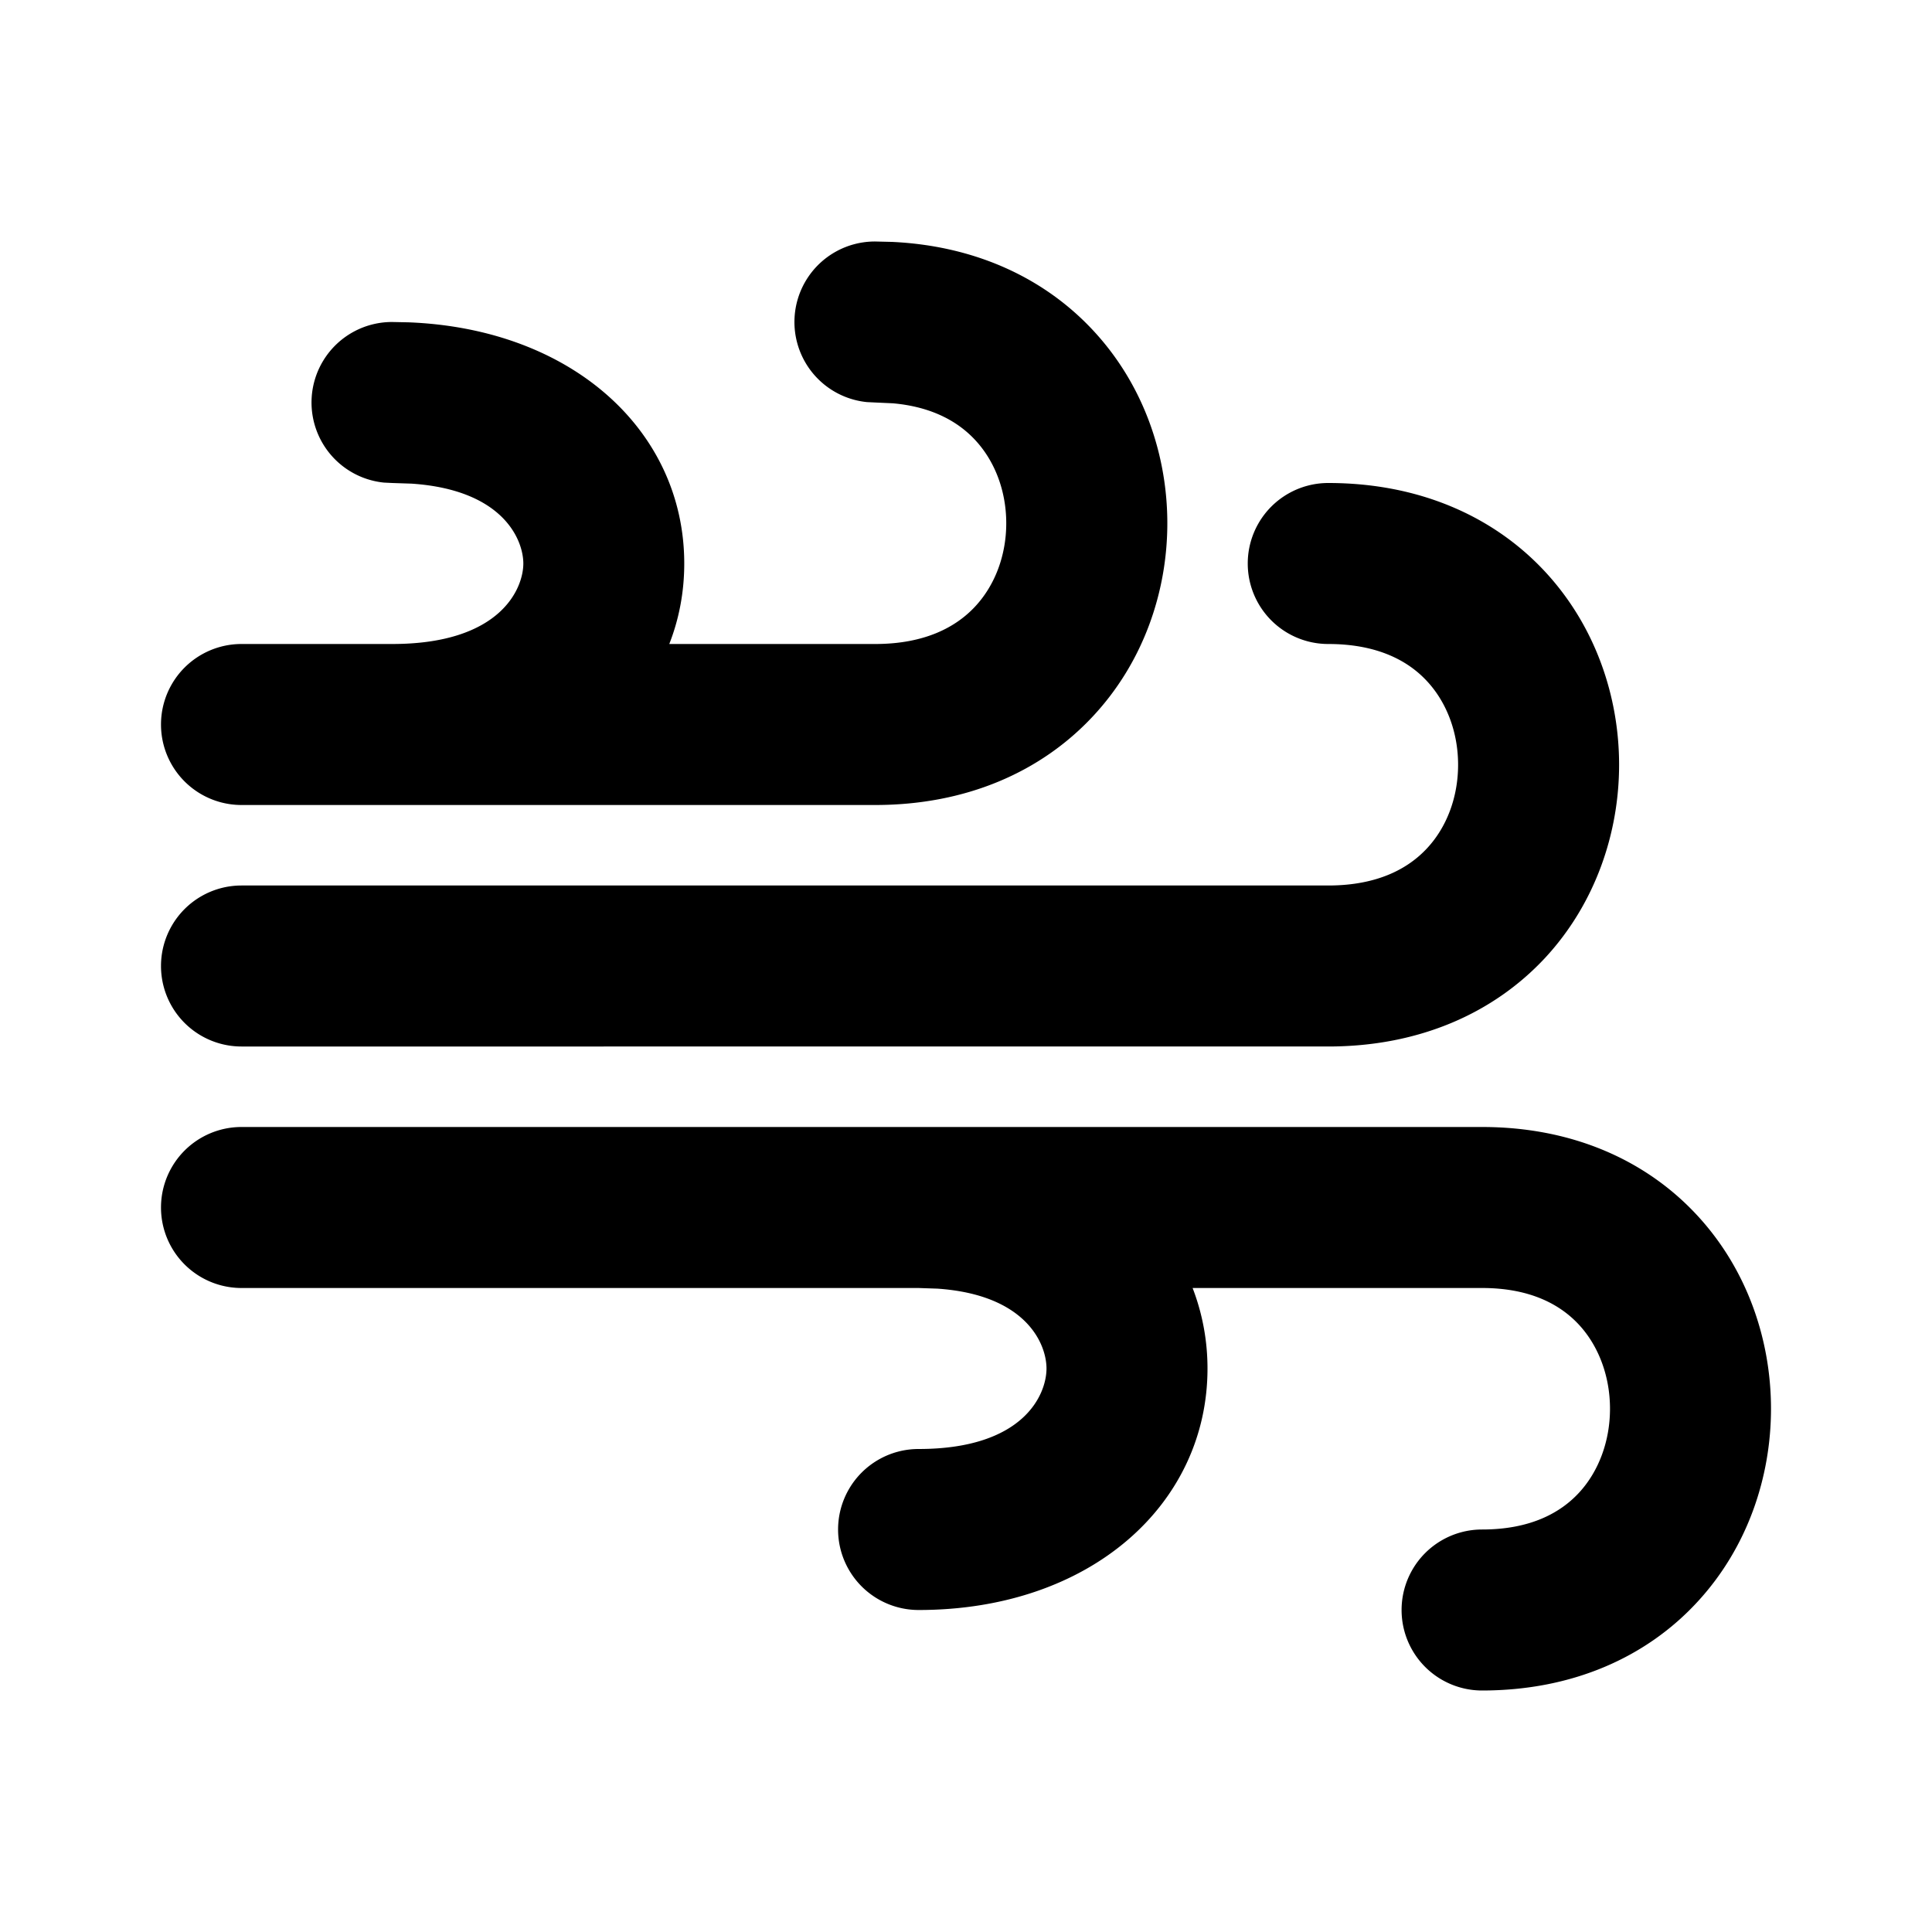 <svg width="24" height="24" fill="currentColor" viewBox="0 0 24 24" xmlns="http://www.w3.org/2000/svg"><path d="M18.411 14c1.122 0 2.044.415 2.678 1.104.62.673.911 1.548.911 2.396s-.291 1.723-.911 2.396c-.634.69-1.556 1.104-2.678 1.104a1 1 0 1 1 0-2c.604 0 .977-.21 1.206-.459.243-.264.383-.639.383-1.041s-.14-.777-.383-1.041c-.229-.249-.602-.459-1.206-.459h-3.596c.12.312.185.648.185 1 0 1.68-1.447 3-3.589 3a1 1 0 1 1 0-2c1.31 0 1.589-.68 1.589-1 0-.3-.245-.916-1.355-.992L11.41 16H3a1 1 0 1 1 0-2zM16.5 6c1.127 0 2.053.413 2.692 1.1.625.673.921 1.55.921 2.4s-.296 1.727-.92 2.4c-.64.687-1.566 1.1-2.693 1.1H3a1 1 0 1 1 0-2h13.5c.615 0 .995-.212 1.227-.462.247-.265.386-.638.386-1.038s-.14-.773-.386-1.038C17.496 8.212 17.116 8 16.5 8a1 1 0 1 1 0-2m-5.419-2.995c1.036.048 1.891.45 2.493 1.094.629.672.927 1.549.927 2.401s-.298 1.729-.927 2.401C12.932 9.588 12.003 10 10.872 10H3a1 1 0 0 1 0-2h1.872c1.352 0 1.629-.693 1.629-1 0-.288-.243-.915-1.388-.992L4.873 6l-.103-.005A1 1 0 0 1 4.872 4l.2.004C7.115 4.082 8.5 5.36 8.5 7c0 .353-.064.689-.186 1h2.557c.622 0 1.007-.213 1.241-.464.248-.265.388-.638.388-1.036s-.14-.771-.388-1.036c-.205-.22-.525-.41-1.02-.454l-.22-.01-.103-.005A1 1 0 0 1 10.872 3z"/></svg>